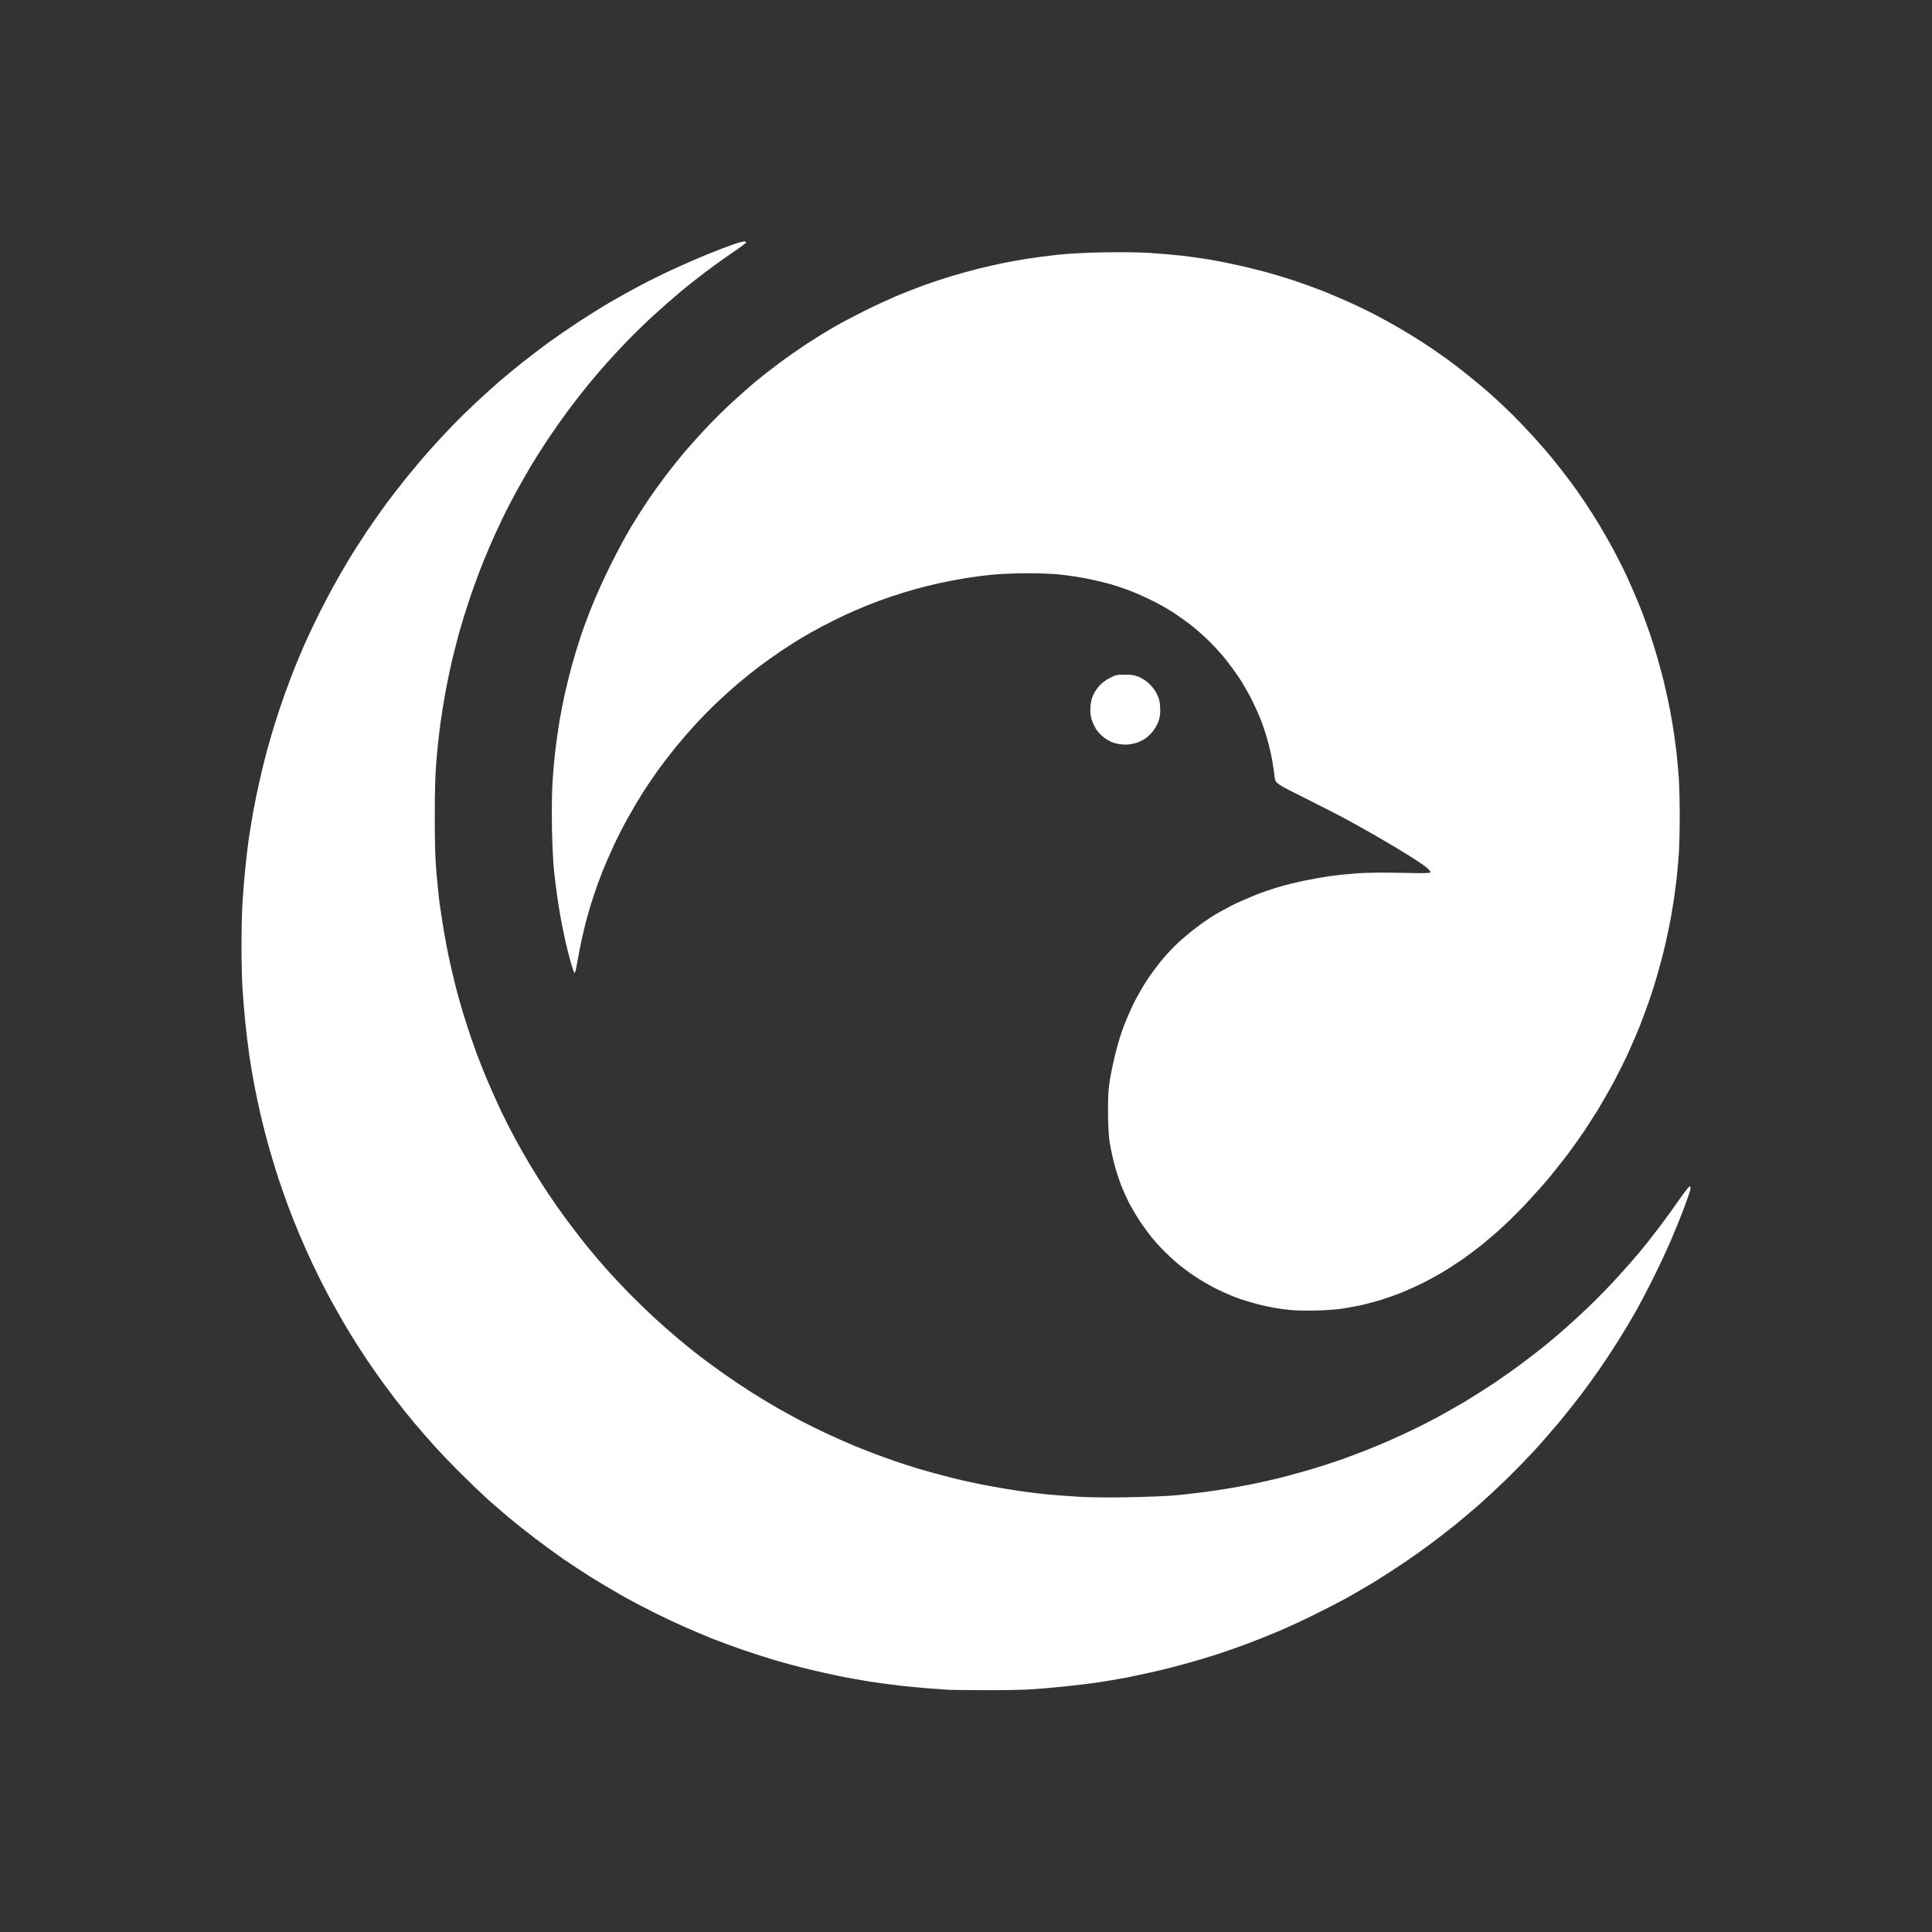<svg width="24" height="24" viewBox="0 0 24 24" fill="none" xmlns="http://www.w3.org/2000/svg">
<rect x="0" y="0" width="24" height="24" fill="#333333" stroke="none"/>
<path fill-rule="evenodd" clip-rule="evenodd" d="M12.221 20.996C12.007 20.995 11.806 20.993 11.775 20.991C11.744 20.989 11.645 20.982 11.555 20.975C11.464 20.968 11.302 20.953 11.193 20.941C11.084 20.929 10.911 20.906 10.809 20.89C10.706 20.874 10.536 20.843 10.43 20.822C10.325 20.8 10.144 20.76 10.029 20.732C9.915 20.704 9.737 20.656 9.634 20.626C9.531 20.595 9.356 20.539 9.244 20.501C9.132 20.462 8.959 20.399 8.859 20.36C8.76 20.32 8.605 20.255 8.515 20.215C8.425 20.176 8.257 20.097 8.142 20.04C8.027 19.983 7.842 19.886 7.73 19.823C7.619 19.76 7.446 19.657 7.346 19.595C7.246 19.532 7.091 19.43 7 19.368C6.91 19.305 6.756 19.193 6.657 19.118C6.558 19.043 6.411 18.926 6.329 18.858C6.248 18.79 6.128 18.686 6.062 18.628C5.997 18.569 5.856 18.434 5.748 18.327C5.64 18.221 5.487 18.062 5.408 17.975C5.329 17.888 5.209 17.751 5.141 17.669C5.073 17.588 4.963 17.451 4.897 17.364C4.831 17.278 4.728 17.136 4.667 17.05C4.606 16.964 4.511 16.823 4.456 16.736C4.401 16.651 4.314 16.508 4.262 16.419C4.21 16.33 4.127 16.181 4.077 16.088C4.027 15.995 3.942 15.826 3.888 15.712C3.835 15.599 3.758 15.428 3.718 15.332C3.678 15.237 3.615 15.078 3.578 14.979C3.541 14.881 3.486 14.721 3.454 14.625C3.423 14.528 3.372 14.361 3.341 14.252C3.31 14.143 3.264 13.965 3.239 13.856C3.214 13.748 3.178 13.577 3.159 13.478C3.14 13.378 3.112 13.212 3.097 13.109C3.082 13.006 3.059 12.818 3.046 12.691C3.034 12.564 3.018 12.377 3.012 12.274C3.005 12.172 3 11.936 3 11.751C3 11.566 3.005 11.327 3.012 11.22C3.018 11.113 3.033 10.924 3.046 10.8C3.058 10.675 3.078 10.502 3.091 10.415C3.104 10.328 3.129 10.176 3.147 10.076C3.165 9.977 3.2 9.804 3.226 9.692C3.251 9.58 3.292 9.415 3.316 9.325C3.341 9.235 3.386 9.079 3.417 8.98C3.448 8.881 3.504 8.714 3.542 8.609C3.579 8.505 3.638 8.352 3.671 8.27C3.704 8.188 3.762 8.053 3.799 7.969C3.837 7.885 3.911 7.728 3.965 7.62C4.019 7.512 4.102 7.355 4.149 7.27C4.196 7.185 4.275 7.047 4.326 6.963C4.376 6.879 4.479 6.718 4.554 6.605C4.63 6.493 4.744 6.33 4.808 6.244C4.872 6.158 4.986 6.012 5.06 5.92C5.135 5.827 5.259 5.681 5.335 5.595C5.412 5.508 5.54 5.37 5.619 5.289C5.698 5.207 5.834 5.074 5.921 4.993C6.008 4.912 6.133 4.8 6.198 4.743C6.263 4.687 6.391 4.581 6.481 4.509C6.571 4.437 6.721 4.323 6.814 4.255C6.908 4.187 7.078 4.07 7.193 3.995C7.308 3.92 7.482 3.811 7.581 3.753C7.679 3.696 7.845 3.604 7.948 3.549C8.052 3.494 8.24 3.401 8.368 3.342C8.495 3.283 8.694 3.197 8.809 3.151C8.924 3.104 9.067 3.05 9.127 3.03C9.195 3.007 9.243 2.996 9.257 3.001C9.275 3.009 9.274 3.012 9.242 3.037C9.223 3.052 9.147 3.106 9.073 3.156C8.999 3.206 8.862 3.305 8.769 3.375C8.676 3.445 8.531 3.559 8.447 3.63C8.363 3.7 8.216 3.829 8.119 3.918C8.023 4.006 7.88 4.144 7.803 4.224C7.725 4.305 7.607 4.431 7.541 4.505C7.474 4.58 7.368 4.704 7.304 4.782C7.241 4.86 7.132 4.999 7.062 5.093C6.993 5.186 6.883 5.341 6.819 5.437C6.754 5.534 6.66 5.682 6.609 5.766C6.558 5.85 6.472 6.001 6.418 6.099C6.364 6.198 6.281 6.358 6.235 6.454C6.189 6.551 6.12 6.701 6.083 6.788C6.045 6.875 5.985 7.022 5.95 7.115C5.914 7.209 5.856 7.371 5.821 7.477C5.786 7.583 5.735 7.749 5.707 7.847C5.68 7.944 5.637 8.113 5.611 8.221C5.586 8.33 5.551 8.502 5.532 8.604C5.514 8.706 5.486 8.88 5.47 8.992C5.455 9.103 5.433 9.304 5.422 9.438C5.407 9.619 5.401 9.797 5.401 10.138C5.401 10.48 5.406 10.656 5.421 10.833C5.432 10.964 5.449 11.129 5.458 11.201C5.468 11.272 5.491 11.425 5.51 11.54C5.528 11.655 5.564 11.842 5.59 11.957C5.615 12.072 5.66 12.258 5.691 12.37C5.721 12.482 5.772 12.652 5.804 12.749C5.835 12.845 5.889 13 5.924 13.094C5.958 13.187 6.023 13.35 6.069 13.455C6.114 13.561 6.186 13.721 6.229 13.811C6.272 13.901 6.347 14.049 6.396 14.139C6.444 14.229 6.53 14.379 6.585 14.472C6.641 14.565 6.739 14.72 6.803 14.817C6.867 14.913 6.981 15.076 7.058 15.178C7.134 15.281 7.251 15.432 7.319 15.514C7.386 15.596 7.495 15.723 7.561 15.796C7.627 15.87 7.75 16 7.835 16.086C7.92 16.172 8.063 16.31 8.153 16.392C8.243 16.474 8.375 16.589 8.447 16.649C8.518 16.709 8.633 16.801 8.702 16.854C8.771 16.906 8.903 17.003 8.996 17.069C9.089 17.134 9.241 17.236 9.334 17.295C9.427 17.354 9.57 17.44 9.65 17.486C9.731 17.532 9.866 17.607 9.95 17.651C10.034 17.695 10.181 17.767 10.278 17.812C10.374 17.857 10.531 17.926 10.626 17.966C10.722 18.005 10.895 18.072 11.011 18.113C11.126 18.155 11.303 18.213 11.402 18.243C11.502 18.273 11.695 18.326 11.832 18.36C11.968 18.394 12.177 18.439 12.295 18.46C12.413 18.482 12.581 18.51 12.668 18.522C12.755 18.535 12.9 18.553 12.99 18.562C13.08 18.571 13.263 18.585 13.397 18.593C13.556 18.602 13.776 18.604 14.035 18.599C14.253 18.595 14.512 18.584 14.611 18.575C14.711 18.565 14.869 18.547 14.962 18.535C15.055 18.523 15.208 18.5 15.301 18.483C15.394 18.468 15.539 18.44 15.623 18.422C15.707 18.404 15.847 18.372 15.934 18.35C16.021 18.328 16.178 18.284 16.284 18.253C16.39 18.222 16.55 18.171 16.64 18.139C16.73 18.107 16.872 18.054 16.956 18.021C17.04 17.988 17.172 17.933 17.25 17.899C17.328 17.865 17.46 17.804 17.544 17.764C17.628 17.724 17.77 17.652 17.86 17.603C17.951 17.554 18.103 17.467 18.2 17.41C18.296 17.352 18.454 17.252 18.552 17.187C18.649 17.122 18.799 17.016 18.885 16.952C18.971 16.888 19.1 16.789 19.173 16.731C19.245 16.673 19.372 16.566 19.455 16.492C19.538 16.419 19.685 16.283 19.78 16.19C19.876 16.097 20.023 15.944 20.108 15.85C20.193 15.757 20.311 15.622 20.371 15.55C20.431 15.479 20.543 15.336 20.62 15.234C20.697 15.132 20.808 14.979 20.867 14.893C20.926 14.808 20.981 14.738 20.989 14.738C21.001 14.738 21.003 14.748 20.997 14.78C20.992 14.803 20.958 14.904 20.921 15.003C20.883 15.103 20.815 15.273 20.768 15.382C20.722 15.491 20.624 15.702 20.55 15.851C20.477 16 20.368 16.206 20.31 16.309C20.251 16.411 20.154 16.574 20.093 16.67C20.032 16.767 19.932 16.919 19.869 17.009C19.807 17.099 19.7 17.247 19.631 17.337C19.562 17.427 19.447 17.572 19.375 17.659C19.302 17.746 19.172 17.896 19.085 17.992C18.997 18.089 18.837 18.254 18.729 18.36C18.621 18.465 18.458 18.617 18.367 18.697C18.276 18.776 18.143 18.888 18.073 18.945C18.002 19.002 17.876 19.1 17.792 19.163C17.709 19.226 17.553 19.336 17.448 19.408C17.342 19.48 17.174 19.588 17.075 19.649C16.976 19.709 16.823 19.798 16.736 19.847C16.649 19.895 16.466 19.99 16.329 20.057C16.192 20.125 15.989 20.219 15.877 20.266C15.765 20.314 15.591 20.383 15.491 20.42C15.39 20.458 15.23 20.514 15.135 20.545C15.04 20.576 14.873 20.627 14.764 20.657C14.655 20.688 14.477 20.734 14.368 20.759C14.26 20.784 14.092 20.82 13.996 20.839C13.899 20.858 13.731 20.886 13.623 20.902C13.514 20.917 13.326 20.94 13.204 20.952C13.083 20.965 12.9 20.98 12.798 20.986C12.695 20.993 12.436 20.997 12.221 20.996ZM16.34 16.28C16.235 16.282 16.099 16.28 16.038 16.274C15.977 16.269 15.883 16.256 15.829 16.246C15.774 16.236 15.681 16.216 15.622 16.201C15.562 16.186 15.461 16.155 15.396 16.133C15.331 16.111 15.212 16.06 15.131 16.021C15.049 15.981 14.922 15.908 14.848 15.859C14.774 15.809 14.672 15.734 14.623 15.691C14.573 15.649 14.495 15.576 14.449 15.529C14.402 15.482 14.335 15.406 14.297 15.36C14.261 15.313 14.2 15.23 14.163 15.176C14.127 15.121 14.069 15.024 14.035 14.961C14.002 14.897 13.951 14.786 13.924 14.715C13.896 14.643 13.855 14.513 13.834 14.426C13.812 14.339 13.787 14.214 13.779 14.15C13.771 14.085 13.764 13.925 13.764 13.794C13.764 13.599 13.769 13.529 13.79 13.399C13.805 13.312 13.836 13.164 13.86 13.071C13.883 12.978 13.927 12.835 13.957 12.755C13.987 12.674 14.046 12.539 14.088 12.454C14.131 12.369 14.206 12.239 14.255 12.165C14.304 12.092 14.388 11.98 14.441 11.916C14.494 11.853 14.582 11.76 14.637 11.709C14.691 11.659 14.792 11.575 14.86 11.523C14.928 11.471 15.03 11.401 15.086 11.367C15.142 11.333 15.244 11.277 15.312 11.243C15.38 11.209 15.508 11.153 15.595 11.118C15.682 11.084 15.818 11.037 15.897 11.015C15.976 10.992 16.111 10.959 16.197 10.941C16.282 10.923 16.423 10.898 16.51 10.885C16.597 10.872 16.757 10.856 16.866 10.848C16.995 10.84 17.186 10.838 17.417 10.843C17.713 10.849 17.77 10.848 17.77 10.834C17.77 10.826 17.753 10.804 17.732 10.786C17.711 10.767 17.652 10.724 17.599 10.69C17.547 10.656 17.441 10.589 17.363 10.543C17.285 10.496 17.151 10.417 17.064 10.367C16.977 10.317 16.834 10.238 16.747 10.19C16.66 10.142 16.421 10.019 16.216 9.917C15.843 9.731 15.843 9.731 15.834 9.649C15.829 9.604 15.815 9.511 15.803 9.442C15.791 9.373 15.764 9.256 15.742 9.181C15.721 9.107 15.684 8.995 15.659 8.934C15.635 8.872 15.584 8.761 15.547 8.686C15.509 8.612 15.442 8.495 15.397 8.426C15.352 8.358 15.276 8.254 15.229 8.195C15.182 8.136 15.094 8.038 15.034 7.978C14.974 7.918 14.877 7.831 14.819 7.785C14.761 7.738 14.657 7.663 14.589 7.618C14.521 7.573 14.404 7.506 14.329 7.469C14.254 7.431 14.137 7.378 14.069 7.351C14.001 7.323 13.884 7.283 13.809 7.261C13.735 7.239 13.6 7.207 13.51 7.189C13.419 7.171 13.271 7.148 13.179 7.138C13.084 7.128 12.908 7.121 12.766 7.121C12.63 7.121 12.438 7.129 12.339 7.138C12.24 7.147 12.08 7.168 11.984 7.184C11.888 7.2 11.74 7.228 11.656 7.247C11.572 7.266 11.44 7.299 11.363 7.321C11.285 7.342 11.153 7.383 11.069 7.411C10.985 7.439 10.85 7.489 10.769 7.522C10.688 7.555 10.566 7.608 10.498 7.639C10.43 7.671 10.305 7.733 10.221 7.777C10.137 7.821 10.015 7.89 9.95 7.929C9.885 7.968 9.773 8.04 9.701 8.088C9.63 8.136 9.513 8.219 9.442 8.272C9.37 8.326 9.247 8.424 9.168 8.491C9.089 8.558 8.963 8.672 8.887 8.745C8.811 8.818 8.693 8.939 8.625 9.014C8.557 9.088 8.451 9.211 8.391 9.285C8.33 9.36 8.234 9.485 8.178 9.562C8.122 9.64 8.036 9.767 7.986 9.845C7.937 9.922 7.851 10.068 7.795 10.168C7.739 10.269 7.659 10.426 7.617 10.519C7.574 10.611 7.514 10.75 7.483 10.828C7.452 10.905 7.402 11.044 7.372 11.136C7.341 11.227 7.297 11.38 7.272 11.475C7.248 11.569 7.215 11.718 7.199 11.805C7.183 11.892 7.164 11.993 7.157 12.029C7.15 12.065 7.14 12.091 7.135 12.085C7.13 12.081 7.111 12.026 7.093 11.963C7.075 11.901 7.044 11.782 7.025 11.698C7.006 11.614 6.978 11.474 6.962 11.387C6.947 11.3 6.926 11.168 6.916 11.093C6.906 11.019 6.89 10.889 6.881 10.805C6.872 10.721 6.861 10.495 6.857 10.302C6.853 10.082 6.855 9.87 6.863 9.732C6.87 9.61 6.886 9.425 6.899 9.32C6.911 9.214 6.934 9.052 6.95 8.958C6.966 8.864 6.996 8.709 7.018 8.613C7.039 8.516 7.079 8.356 7.107 8.255C7.135 8.155 7.181 8.003 7.21 7.916C7.238 7.83 7.303 7.655 7.354 7.528C7.404 7.4 7.511 7.167 7.59 7.008C7.669 6.85 7.781 6.641 7.84 6.544C7.898 6.448 7.993 6.299 8.05 6.214C8.108 6.129 8.206 5.992 8.269 5.909C8.332 5.827 8.432 5.701 8.492 5.629C8.552 5.558 8.673 5.423 8.76 5.33C8.847 5.237 8.996 5.088 9.092 5C9.188 4.912 9.32 4.796 9.385 4.741C9.45 4.687 9.58 4.585 9.673 4.516C9.766 4.446 9.924 4.336 10.023 4.27C10.123 4.205 10.275 4.111 10.362 4.061C10.449 4.011 10.618 3.922 10.737 3.863C10.856 3.803 11.034 3.721 11.132 3.679C11.231 3.638 11.388 3.576 11.481 3.542C11.574 3.509 11.727 3.458 11.82 3.43C11.913 3.402 12.058 3.362 12.142 3.341C12.226 3.32 12.358 3.29 12.436 3.273C12.513 3.257 12.653 3.232 12.747 3.216C12.841 3.201 13.017 3.178 13.137 3.165C13.279 3.15 13.477 3.139 13.696 3.135C13.906 3.131 14.124 3.133 14.267 3.141C14.394 3.149 14.585 3.165 14.691 3.177C14.796 3.19 14.956 3.213 15.047 3.228C15.137 3.244 15.289 3.274 15.386 3.296C15.482 3.317 15.637 3.356 15.73 3.381C15.823 3.406 15.984 3.455 16.086 3.489C16.189 3.524 16.344 3.58 16.431 3.614C16.518 3.649 16.668 3.712 16.764 3.756C16.861 3.799 17.008 3.87 17.092 3.915C17.176 3.959 17.304 4.029 17.377 4.072C17.45 4.114 17.573 4.19 17.652 4.24C17.731 4.29 17.859 4.377 17.938 4.434C18.017 4.49 18.154 4.595 18.242 4.666C18.331 4.737 18.461 4.846 18.531 4.909C18.6 4.971 18.712 5.076 18.779 5.142C18.846 5.208 18.964 5.331 19.04 5.415C19.116 5.499 19.225 5.623 19.281 5.692C19.337 5.76 19.431 5.88 19.489 5.957C19.548 6.035 19.639 6.165 19.693 6.246C19.746 6.326 19.826 6.451 19.869 6.523C19.912 6.595 19.989 6.73 20.04 6.823C20.09 6.916 20.169 7.073 20.215 7.172C20.261 7.272 20.333 7.439 20.375 7.545C20.417 7.651 20.484 7.835 20.523 7.955C20.563 8.074 20.625 8.295 20.663 8.445C20.7 8.595 20.748 8.822 20.769 8.951C20.791 9.079 20.816 9.257 20.826 9.347C20.836 9.437 20.849 9.582 20.855 9.669C20.861 9.756 20.866 9.967 20.866 10.138C20.866 10.309 20.861 10.52 20.855 10.607C20.849 10.694 20.836 10.839 20.826 10.929C20.816 11.02 20.791 11.198 20.769 11.326C20.748 11.454 20.7 11.682 20.663 11.832C20.625 11.982 20.563 12.202 20.523 12.322C20.484 12.442 20.417 12.626 20.376 12.731C20.334 12.836 20.264 12.999 20.221 13.092C20.178 13.186 20.098 13.344 20.045 13.444C19.991 13.543 19.907 13.691 19.858 13.772C19.808 13.852 19.727 13.979 19.677 14.054C19.627 14.129 19.536 14.256 19.476 14.337C19.415 14.417 19.312 14.547 19.248 14.625C19.183 14.703 19.062 14.839 18.978 14.929C18.895 15.019 18.762 15.152 18.683 15.225C18.604 15.299 18.479 15.406 18.406 15.465C18.333 15.523 18.217 15.61 18.148 15.657C18.079 15.704 17.971 15.773 17.908 15.811C17.845 15.848 17.742 15.904 17.679 15.936C17.617 15.967 17.503 16.018 17.428 16.05C17.352 16.081 17.231 16.124 17.16 16.146C17.088 16.168 16.976 16.198 16.911 16.213C16.846 16.227 16.734 16.248 16.663 16.258C16.591 16.268 16.446 16.278 16.34 16.28ZM14.018 9.248C13.99 9.251 13.941 9.249 13.908 9.244C13.875 9.239 13.83 9.227 13.808 9.217C13.785 9.208 13.743 9.183 13.713 9.161C13.683 9.139 13.64 9.094 13.618 9.061C13.597 9.027 13.57 8.97 13.559 8.932C13.546 8.884 13.542 8.838 13.546 8.78C13.55 8.723 13.56 8.676 13.581 8.632C13.597 8.597 13.633 8.543 13.662 8.513C13.692 8.48 13.745 8.442 13.79 8.42C13.86 8.384 13.874 8.382 13.973 8.381C14.061 8.381 14.092 8.386 14.146 8.408C14.183 8.423 14.24 8.46 14.273 8.491C14.312 8.527 14.347 8.573 14.37 8.62C14.4 8.681 14.408 8.711 14.412 8.788C14.415 8.858 14.411 8.898 14.396 8.947C14.385 8.982 14.355 9.04 14.329 9.075C14.303 9.111 14.255 9.156 14.223 9.177C14.192 9.197 14.144 9.22 14.117 9.228C14.091 9.236 14.046 9.245 14.018 9.248Z" fill="white"/>
</svg>
